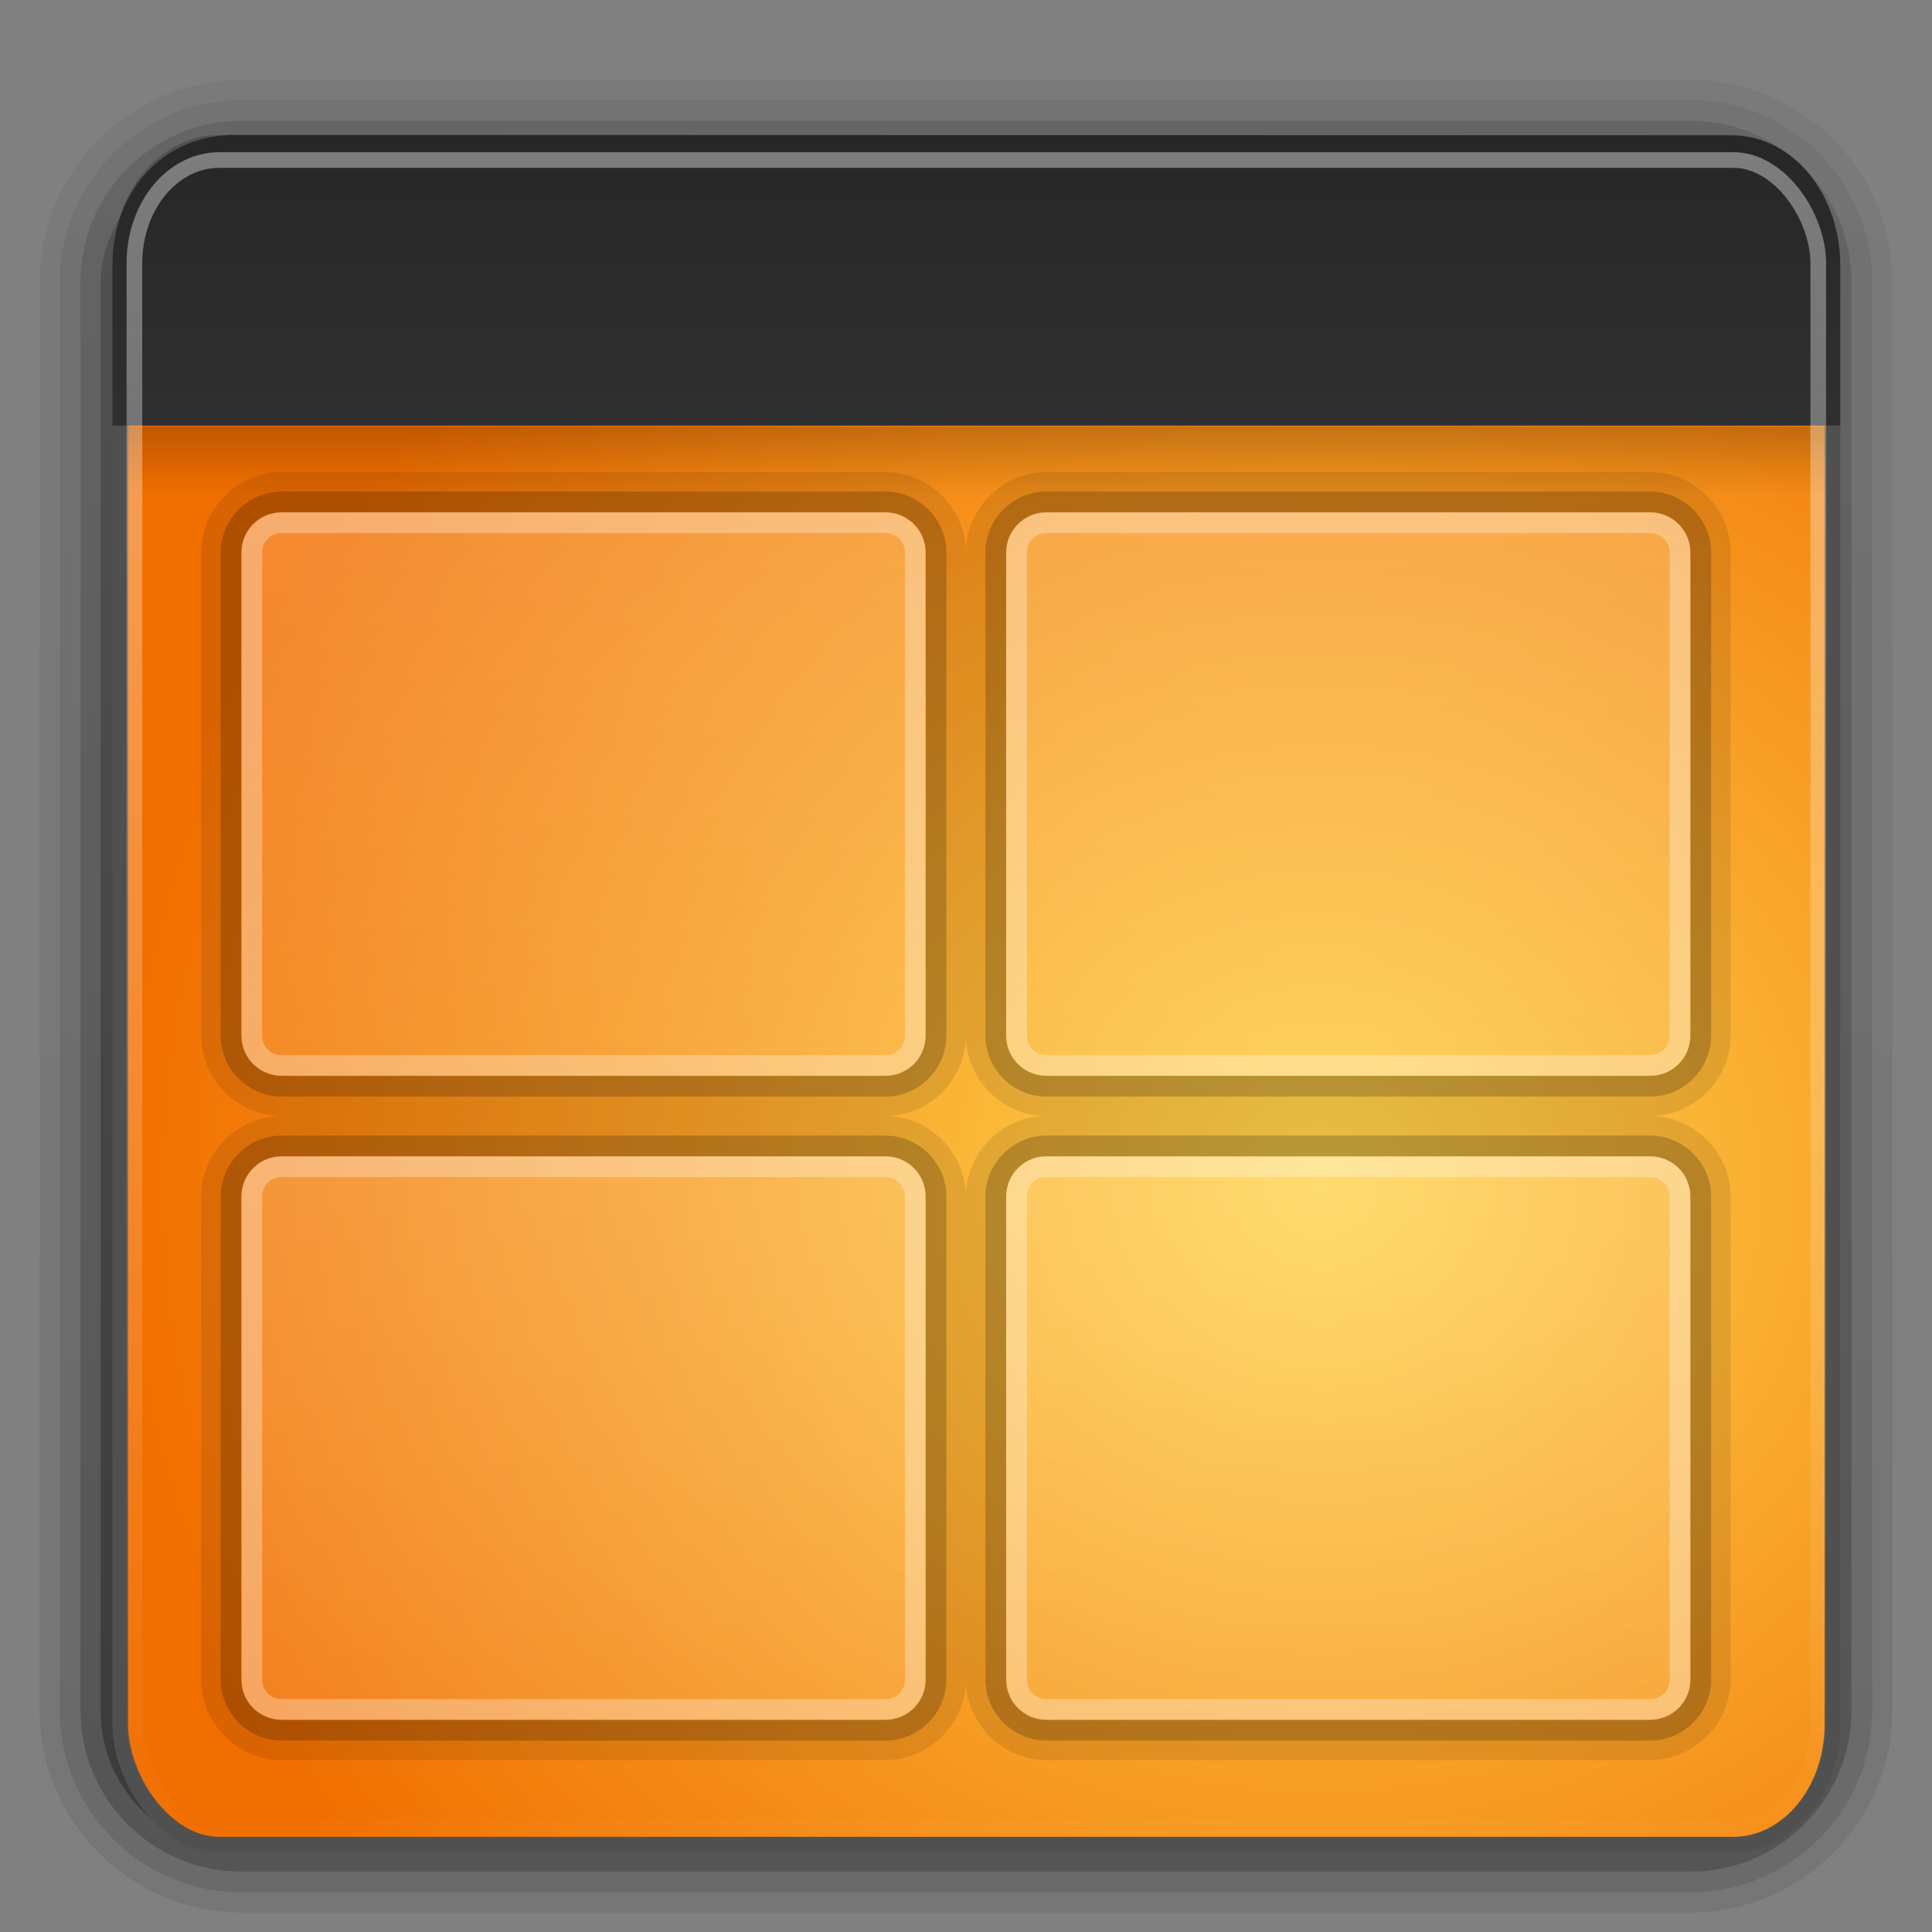 <?xml version="1.0" encoding="UTF-8" standalone="no"?>
<svg
   xmlns:dc="http://purl.org/dc/elements/1.1/"
   xmlns:cc="http://creativecommons.org/ns#"
   xmlns:rdf="http://www.w3.org/1999/02/22-rdf-syntax-ns#"
   xmlns:svg="http://www.w3.org/2000/svg"
   xmlns="http://www.w3.org/2000/svg"
   xmlns:xlink="http://www.w3.org/1999/xlink"
   xmlns:sodipodi="http://sodipodi.sourceforge.net/DTD/sodipodi-0.dtd"
   xmlns:inkscape="http://www.inkscape.org/namespaces/inkscape"
   version="1.0"
   width="96"
   height="96"
   id="svg2408"
   sodipodi:docname="workspace-overview.svg"
   inkscape:version="0.92.1 r">
  <rect width="100%" height="100%" fill="#808080" stroke="none"/>
  <sodipodi:namedview
     pagecolor="#ffffff"
     bordercolor="#666666"
     borderopacity="1"
     objecttolerance="10"
     gridtolerance="10"
     guidetolerance="10"
     inkscape:pageopacity="0"
     inkscape:pageshadow="2"
     inkscape:window-width="1920"
     inkscape:window-height="1011"
     id="namedview156"
     showgrid="false"
     inkscape:zoom="6.9532167"
     inkscape:cx="59.028043"
     inkscape:cy="31.216318"
     inkscape:window-x="0"
     inkscape:window-y="32"
     inkscape:window-maximized="1"
     inkscape:current-layer="svg2408" />
  <defs
     id="defs2410">
    <linearGradient
       id="linearGradient3852">
      <stop
         id="stop3854"
         style="stop-color:#ffffff;stop-opacity:1"
         offset="0" />
      <stop
         id="stop3856"
         style="stop-color:#ffffff;stop-opacity:0"
         offset="1" />
    </linearGradient>
    <linearGradient
       id="linearGradient4384">
      <stop
         id="stop4386"
         style="stop-color:#ffffff;stop-opacity:1"
         offset="0" />
      <stop
         id="stop4388"
         style="stop-color:#ffffff;stop-opacity:0"
         offset="1" />
    </linearGradient>
    <linearGradient
       id="linearGradient4367">
      <stop
         id="stop4369"
         style="stop-color:#ffffff;stop-opacity:0.718"
         offset="0" />
      <stop
         id="stop4371"
         style="stop-color:#ffffff;stop-opacity:1"
         offset="1" />
    </linearGradient>
    <linearGradient
       x1="45.448"
       y1="92.54"
       x2="45.448"
       y2="7.017"
       id="ButtonShadow"
       gradientUnits="userSpaceOnUse"
       gradientTransform="scale(1.006,0.994)">
      <stop
         id="stop3750"
         style="stop-color:#000000;stop-opacity:1"
         offset="0" />
      <stop
         id="stop3752"
         style="stop-color:#000000;stop-opacity:0.588"
         offset="1" />
    </linearGradient>
    <linearGradient
       id="linearGradient3737">
      <stop
         id="stop3739"
         style="stop-color:#ffffff;stop-opacity:1"
         offset="0" />
      <stop
         id="stop3741"
         style="stop-color:#ffffff;stop-opacity:0"
         offset="1" />
    </linearGradient>
    <filter
       color-interpolation-filters="sRGB"
       id="filter3174">
      <feGaussianBlur
         id="feGaussianBlur3176"
         stdDeviation="1.71" />
    </filter>
    <filter
       x="-0.192"
       y="-0.192"
       width="1.384"
       height="1.384"
       color-interpolation-filters="sRGB"
       id="filter3794">
      <feGaussianBlur
         id="feGaussianBlur3796"
         stdDeviation="5.28" />
    </filter>
    <linearGradient
       x1="48"
       y1="20.221"
       x2="48"
       y2="138.661"
       id="linearGradient3613"
       xlink:href="#linearGradient3737"
       gradientUnits="userSpaceOnUse" />
    <linearGradient
       x1="45.448"
       y1="92.54"
       x2="45.448"
       y2="7.017"
       id="ButtonShadow-0"
       gradientUnits="userSpaceOnUse"
       gradientTransform="matrix(1.006,0,0,0.994,100,0)">
      <stop
         id="stop3750-8"
         style="stop-color:#000000;stop-opacity:1"
         offset="0" />
      <stop
         id="stop3752-5"
         style="stop-color:#000000;stop-opacity:0.588"
         offset="1" />
    </linearGradient>
    <linearGradient
       x1="32.251"
       y1="6.132"
       x2="32.251"
       y2="90.239"
       id="linearGradient3780"
       xlink:href="#ButtonShadow-0"
       gradientUnits="userSpaceOnUse"
       gradientTransform="matrix(1.024,0,0,1.012,-1.143,-98.071)" />
    <linearGradient
       x1="32.251"
       y1="6.132"
       x2="32.251"
       y2="90.239"
       id="linearGradient3772"
       xlink:href="#ButtonShadow-0"
       gradientUnits="userSpaceOnUse"
       gradientTransform="matrix(1.024,0,0,1.012,-1.143,-98.071)" />
    <linearGradient
       x1="32.251"
       y1="6.132"
       x2="32.251"
       y2="90.239"
       id="linearGradient3725"
       xlink:href="#ButtonShadow-0"
       gradientUnits="userSpaceOnUse"
       gradientTransform="matrix(1.024,0,0,1.012,-1.143,-98.071)" />
    <linearGradient
       x1="32.251"
       y1="6.132"
       x2="32.251"
       y2="90.239"
       id="linearGradient3721"
       xlink:href="#ButtonShadow-0"
       gradientUnits="userSpaceOnUse"
       gradientTransform="translate(0,-97)" />
    <linearGradient
       x1="32.251"
       y1="6.132"
       x2="32.251"
       y2="90.239"
       id="linearGradient3026"
       xlink:href="#ButtonShadow-0"
       gradientUnits="userSpaceOnUse"
       gradientTransform="matrix(1.024,0,0,1.012,-1.143,-98.071)" />
    <clipPath
       id="clipPath4355">
      <rect
         width="84"
         height="80"
         rx="6"
         ry="6"
         x="6"
         y="6"
         id="rect4357"
         style="fill:#ffffff;fill-opacity:1;fill-rule:nonzero;stroke:none" />
    </clipPath>
    <radialGradient
       cx="48"
       cy="87.792"
       r="42"
       fx="48"
       fy="87.792"
       id="radialGradient4375"
       xlink:href="#linearGradient4367"
       gradientUnits="userSpaceOnUse"
       gradientTransform="matrix(1,-6.7114942e-8,8.4282233e-8,1.256,110,-24.506)" />
    <linearGradient
       x1="48"
       y1="88"
       x2="48"
       y2="-40"
       id="linearGradient4390"
       xlink:href="#linearGradient4384"
       gradientUnits="userSpaceOnUse"
       gradientTransform="matrix(1,0,0,-1,0,92)" />
    <linearGradient
       x1="48"
       y1="82"
       x2="112.124"
       y2="82.455"
       id="linearGradient4429"
       xlink:href="#linearGradient4384"
       gradientUnits="userSpaceOnUse"
       spreadMethod="reflect" />
    <linearGradient
       x1="49"
       y1="46"
       x2="49"
       y2="6"
       id="linearGradient3858"
       xlink:href="#linearGradient3852"
       gradientUnits="userSpaceOnUse"
       gradientTransform="matrix(1,0,0,0.875,0,10.75)"
       spreadMethod="reflect" />
    <linearGradient
       x1="49"
       y1="46"
       x2="49"
       y2="6"
       id="linearGradient3909"
       xlink:href="#linearGradient3852"
       gradientUnits="userSpaceOnUse"
       gradientTransform="matrix(1,0,0,0.875,6,10.75)"
       spreadMethod="reflect" />
    <linearGradient
       x1="49"
       y1="46"
       x2="49"
       y2="6"
       id="linearGradient3913"
       xlink:href="#linearGradient3852"
       gradientUnits="userSpaceOnUse"
       gradientTransform="matrix(1,0,0,0.875,12,10.75)"
       spreadMethod="reflect" />
    <linearGradient
       x1="49"
       y1="46"
       x2="49"
       y2="6"
       id="linearGradient3917"
       xlink:href="#linearGradient3852"
       gradientUnits="userSpaceOnUse"
       gradientTransform="matrix(1,0,0,0.875,14,10.75)"
       spreadMethod="reflect" />
    <linearGradient
       x1="49"
       y1="46"
       x2="49"
       y2="6"
       id="linearGradient3921"
       xlink:href="#linearGradient3852"
       gradientUnits="userSpaceOnUse"
       gradientTransform="matrix(1,0,0,0.875,18,10.75)"
       spreadMethod="reflect" />
    <linearGradient
       x1="49"
       y1="46"
       x2="49"
       y2="9"
       id="linearGradient3925"
       xlink:href="#linearGradient3852"
       gradientUnits="userSpaceOnUse"
       gradientTransform="matrix(1,0,0,0.875,22,10.75)"
       spreadMethod="reflect" />
    <linearGradient
       x1="49"
       y1="46"
       x2="49"
       y2="6"
       id="linearGradient3941"
       xlink:href="#linearGradient3852"
       gradientUnits="userSpaceOnUse"
       gradientTransform="matrix(1,0,0,0.875,-4,10.75)"
       spreadMethod="reflect" />
    <linearGradient
       x1="49"
       y1="46"
       x2="49"
       y2="6"
       id="linearGradient3945"
       xlink:href="#linearGradient3852"
       gradientUnits="userSpaceOnUse"
       gradientTransform="matrix(1,0,0,0.875,-8,10.75)"
       spreadMethod="reflect" />
    <linearGradient
       x1="49"
       y1="46"
       x2="49"
       y2="6"
       id="linearGradient3949"
       xlink:href="#linearGradient3852"
       gradientUnits="userSpaceOnUse"
       gradientTransform="matrix(1,0,0,0.875,-10,10.75)"
       spreadMethod="reflect" />
    <linearGradient
       x1="49"
       y1="46"
       x2="49"
       y2="6"
       id="linearGradient3953"
       xlink:href="#linearGradient3852"
       gradientUnits="userSpaceOnUse"
       gradientTransform="matrix(1,0,0,0.875,-16,10.75)"
       spreadMethod="reflect" />
    <linearGradient
       x1="49"
       y1="46"
       x2="49"
       y2="6"
       id="linearGradient3957"
       xlink:href="#linearGradient3852"
       gradientUnits="userSpaceOnUse"
       gradientTransform="matrix(1,0,0,0.875,-20,10.75)"
       spreadMethod="reflect" />
    <linearGradient
       x1="49"
       y1="46"
       x2="49"
       y2="6"
       id="linearGradient3961"
       xlink:href="#linearGradient3852"
       gradientUnits="userSpaceOnUse"
       gradientTransform="matrix(1,0,0,0.875,-22,10.75)"
       spreadMethod="reflect" />
    <linearGradient
       x1="49"
       y1="46"
       x2="49"
       y2="6"
       id="linearGradient3965"
       xlink:href="#linearGradient3852"
       gradientUnits="userSpaceOnUse"
       gradientTransform="matrix(1,0,0,0.875,-24,10.75)"
       spreadMethod="reflect" />
    <linearGradient
       x1="49"
       y1="46"
       x2="49"
       y2="6"
       id="linearGradient3985"
       xlink:href="#linearGradient3852"
       gradientUnits="userSpaceOnUse"
       gradientTransform="matrix(1,0,0,0.875,-2,10.75)"
       spreadMethod="reflect" />
    <linearGradient
       id="linearGradient4384-6">
      <stop
         id="stop4386-3"
         style="stop-color:#ffffff;stop-opacity:1"
         offset="0" />
      <stop
         id="stop4388-7"
         style="stop-color:#ffffff;stop-opacity:0"
         offset="1" />
    </linearGradient>
    <linearGradient
       x1="48"
       y1="88"
       x2="48"
       y2="-40"
       id="linearGradient4166"
       xlink:href="#linearGradient4384-6"
       gradientUnits="userSpaceOnUse"
       gradientTransform="matrix(1,0,0,-1,0,92)" />
    <radialGradient
       cx="9"
       cy="46"
       r="1"
       fx="9"
       fy="46"
       id="radialGradient4236"
       xlink:href="#linearGradient3852"
       gradientUnits="userSpaceOnUse"
       gradientTransform="matrix(15,-1.2121331e-5,2.7705904e-5,26.25,-126.002,-1156.506)"
       spreadMethod="pad" />
    <radialGradient
       cx="85"
       cy="46"
       r="1"
       fx="85"
       fy="46"
       id="radialGradient4238"
       xlink:href="#linearGradient3852"
       gradientUnits="userSpaceOnUse"
       gradientTransform="matrix(19,-1.212133e-5,2.1873078e-5,26.25,-1530.009,-1156.505)"
       spreadMethod="pad" />
    <radialGradient
       cx="83"
       cy="46"
       r="1"
       fx="83"
       fy="46"
       id="radialGradient4240"
       xlink:href="#linearGradient3852"
       gradientUnits="userSpaceOnUse"
       gradientTransform="matrix(13,1.6203053e-5,-4.558221e-5,28,-996.004,-1237.008)"
       spreadMethod="pad" />
    <radialGradient
       cx="79"
       cy="46"
       r="1"
       fx="79"
       fy="46"
       id="radialGradient4242"
       xlink:href="#linearGradient3852"
       gradientUnits="userSpaceOnUse"
       gradientTransform="matrix(11.095,-1.4517317e-5,5.3834e-5,31.5,-797.506,-1398.007)"
       spreadMethod="pad" />
    <radialGradient
       cx="77"
       cy="46"
       r="1"
       fx="77"
       fy="46"
       id="radialGradient4244"
       xlink:href="#linearGradient3852"
       gradientUnits="userSpaceOnUse"
       gradientTransform="matrix(15,-3.3574445e-5,9.7206e-5,33.25,-1078.011,-1478.505)"
       spreadMethod="pad" />
    <radialGradient
       cx="13"
       cy="46"
       r="1"
       fx="13"
       fy="46"
       id="radialGradient4246"
       xlink:href="#linearGradient3852"
       gradientUnits="userSpaceOnUse"
       gradientTransform="matrix(27,0,0,28,-338.002,-1237.008)" />
    <radialGradient
       cx="17"
       cy="46"
       r="1"
       fx="17"
       fy="46"
       id="radialGradient4248"
       xlink:href="#linearGradient3852"
       gradientUnits="userSpaceOnUse"
       gradientTransform="matrix(19,1.4939416e-5,-3.1451407e-5,30.625,-306,-1357.758)"
       spreadMethod="pad" />
    <radialGradient
       cx="19"
       cy="46"
       r="1"
       fx="19"
       fy="46"
       id="radialGradient4250"
       xlink:href="#linearGradient3852"
       gradientUnits="userSpaceOnUse"
       gradientTransform="matrix(15,-3.3574446e-5,9.7206015e-5,33.25,-266.006,-1478.507)"
       spreadMethod="pad" />
    <linearGradient
       id="linearGradient3843-1">
      <stop
         id="stop3845-6"
         style="stop-color:#523823;stop-opacity:1"
         offset="0" />
      <stop
         id="stop3847-1"
         style="stop-color:#79563a;stop-opacity:1"
         offset="0.118" />
      <stop
         id="stop3849-7"
         style="stop-color:#875c38;stop-opacity:1"
         offset="0.238" />
      <stop
         id="stop3851-6"
         style="stop-color:#a66e40;stop-opacity:1"
         offset="1" />
    </linearGradient>
    <linearGradient
       x1="8"
       y1="1033.362"
       x2="50"
       y2="1033.362"
       id="linearGradient3082"
       xlink:href="#linearGradient3843-1"
       gradientUnits="userSpaceOnUse"
       gradientTransform="translate(-2,-956.362)"
       spreadMethod="reflect" />
    <clipPath
       id="clipPath4123">
      <rect
         width="84"
         height="80"
         rx="6"
         ry="6"
         x="6"
         y="6"
         id="rect4125"
         style="opacity:0.554;fill:#ff00ff;fill-opacity:1;fill-rule:nonzero;stroke:none" />
    </clipPath>
    <linearGradient
       x1="12.579"
       y1="2.914"
       x2="12.579"
       y2="43.811"
       id="linearGradient3308"
       xlink:href="#linearGradient3852"
       gradientUnits="userSpaceOnUse"
       gradientTransform="matrix(1.858,0,0,2.123,3.927,0.572)" />
    <linearGradient
       x1="33.579"
       y1="5.709"
       x2="33.579"
       y2="16.323"
       id="linearGradient3311"
       xlink:href="#linearGradient3958"
       gradientUnits="userSpaceOnUse"
       gradientTransform="matrix(1.541,0,0,1.503,-1.133,-2.625)" />
    <linearGradient
       id="linearGradient3958">
      <stop
         id="stop3960"
         style="stop-color:#262626;stop-opacity:1"
         offset="0" />
      <stop
         id="stop3962"
         style="stop-color:#303030;stop-opacity:1"
         offset="1" />
    </linearGradient>
    <linearGradient
       x1="16.916"
       y1="7.001"
       x2="16.916"
       y2="14"
       id="linearGradient3313"
       xlink:href="#linearGradient3958"
       gradientUnits="userSpaceOnUse"
       gradientTransform="matrix(1.891,0,0,2.278,3.139,-9.993)" />
    <linearGradient
       x1="24.683"
       y1="9.242"
       x2="24.683"
       y2="13.523"
       id="linearGradient3316"
       xlink:href="#linearGradient3282"
       gradientUnits="userSpaceOnUse"
       gradientTransform="matrix(1.834,0,0,0.8,4.515,13.8)" />
    <linearGradient
       id="linearGradient3282">
      <stop
         id="stop3284"
         style="stop-color:#000000;stop-opacity:1"
         offset="0" />
      <stop
         id="stop3286"
         style="stop-color:#000000;stop-opacity:0"
         offset="1" />
    </linearGradient>
    <radialGradient
       cx="26.617"
       cy="-2.064"
       r="23"
       fx="26.617"
       fy="-2.064"
       id="radialGradient3322"
       xlink:href="#linearGradient2867-449-88-871-390-598-476-591-434-148-895-534-212-357-729"
       gradientUnits="userSpaceOnUse"
       gradientTransform="matrix(-3.4387076e-8,-2.436,2.641,0,71.136,123.798)" />
    <linearGradient
       id="linearGradient2867-449-88-871-390-598-476-591-434-148-895-534-212-357-729">
      <stop
         id="stop8022"
         style="stop-color:#ffd44d;stop-opacity:1"
         offset="0" />
      <stop
         id="stop8028"
         style="stop-color:#f16e00;stop-opacity:1"
         offset="1" />
    </linearGradient>
    <radialGradient
       cx="605.714"
       cy="486.648"
       r="117.143"
       fx="605.714"
       fy="486.648"
       id="radialGradient3327"
       xlink:href="#linearGradient3282"
       gradientUnits="userSpaceOnUse"
       gradientTransform="matrix(-0.102,0,0,0.046,172.228,68.562)" />
    <radialGradient
       cx="605.714"
       cy="486.648"
       r="117.143"
       fx="605.714"
       fy="486.648"
       id="radialGradient3330"
       xlink:href="#linearGradient3282"
       gradientUnits="userSpaceOnUse"
       gradientTransform="matrix(0.102,0,0,0.046,114.382,68.562)" />
    <linearGradient
       x1="302.857"
       y1="366.648"
       x2="302.857"
       y2="609.505"
       id="linearGradient3333"
       xlink:href="#linearGradient5048-7"
       gradientUnits="userSpaceOnUse"
       gradientTransform="matrix(0.134,0,0,0.046,94.885,68.562)" />
    <linearGradient
       id="linearGradient5048-7">
      <stop
         id="stop5050-5"
         style="stop-color:#000000;stop-opacity:0"
         offset="0" />
      <stop
         id="stop5056-9"
         style="stop-color:#000000;stop-opacity:1"
         offset="0.5" />
      <stop
         id="stop5052-6"
         style="stop-color:#000000;stop-opacity:0"
         offset="1" />
    </linearGradient>
    <linearGradient
       x1="32"
       y1="46"
       x2="32"
       y2="-24"
       id="linearGradient4242"
       xlink:href="#linearGradient3852"
       gradientUnits="userSpaceOnUse"
       gradientTransform="translate(0,-62)" />
    <linearGradient
       x1="32"
       y1="46"
       x2="32"
       y2="-24"
       id="linearGradient4240"
       xlink:href="#linearGradient3852"
       gradientUnits="userSpaceOnUse"
       gradientTransform="translate(0,-62)" />
    <linearGradient
       x1="32"
       y1="46"
       x2="32"
       y2="-24"
       id="linearGradient4214"
       xlink:href="#linearGradient3852"
       gradientUnits="userSpaceOnUse"
       gradientTransform="translate(0,-62)" />
    <linearGradient
       x1="32"
       y1="46"
       x2="32"
       y2="-24"
       id="linearGradient3550"
       xlink:href="#linearGradient3852"
       gradientUnits="userSpaceOnUse"
       gradientTransform="translate(0,-62)" />
  </defs>
  <g
     id="layer2"
     style="display:none">
    <rect
       width="86"
       height="85"
       rx="6"
       ry="6"
       x="5"
       y="7"
       id="rect3745"
       style="opacity:0.9;fill:url(#ButtonShadow);fill-opacity:1;fill-rule:nonzero;stroke:none;filter:url(#filter3174)" />
  </g>
  <g
     id="layer3"
     style="display:inline">
    <path
       d="m 12,-95.031 c -5.511,0 -10.031,4.52 -10.031,10.031 l 0,71 c 0,5.511 4.52,10.031 10.031,10.031 l 72,0 c 5.511,0 10.031,-4.52 10.031,-10.031 l 0,-71 c 0,-5.511 -4.52,-10.031 -10.031,-10.031 l -72,0 z"
       transform="scale(1,-1)"
       id="path3786"
       style="opacity:0.08;fill:url(#linearGradient3026);fill-opacity:1;fill-rule:nonzero;stroke:none;display:inline" />
    <path
       d="m 12,-94.031 c -4.972,0 -9.031,4.06 -9.031,9.031 l 0,71 c 0,4.972 4.06,9.031 9.031,9.031 l 72,0 c 4.972,0 9.031,-4.06 9.031,-9.031 l 0,-71 c 0,-4.972 -4.06,-9.031 -9.031,-9.031 l -72,0 z"
       transform="scale(1,-1)"
       id="path3778"
       style="opacity:0.1;fill:url(#linearGradient3780);fill-opacity:1;fill-rule:nonzero;stroke:none;display:inline" />
    <path
       d="m 12,-93 c -4.409,0 -8,3.591 -8,8 l 0,71 c 0,4.409 3.591,8 8,8 l 72,0 c 4.409,0 8,-3.591 8,-8 l 0,-71 c 0,-4.409 -3.591,-8 -8,-8 l -72,0 z"
       transform="scale(1,-1)"
       id="path3770"
       style="opacity:0.2;fill:url(#linearGradient3772);fill-opacity:1;fill-rule:nonzero;stroke:none;display:inline" />
    <rect
       width="86"
       height="85"
       rx="7"
       ry="7"
       x="5"
       y="-92"
       transform="scale(1,-1)"
       id="rect3723"
       style="opacity:0.3;fill:url(#linearGradient3725);fill-opacity:1;fill-rule:nonzero;stroke:none;display:inline" />
  </g>
  <g
     id="layer7"
     style="opacity:0.8;display:none">
    <rect
       width="2"
       height="70"
       x="48"
       y="16"
       id="rect3082"
       style="opacity:0.15;color:#000000;fill:url(#linearGradient3858);fill-opacity:1;fill-rule:nonzero;stroke:none;stroke-width:2;marker:none;visibility:visible;display:inline;overflow:visible;enable-background:accumulate" />
    <rect
       width="2"
       height="70"
       x="54"
       y="16"
       id="rect3907"
       style="opacity:0.2;color:#000000;fill:url(#linearGradient3909);fill-opacity:1;fill-rule:nonzero;stroke:none;stroke-width:2;marker:none;visibility:visible;display:inline;overflow:visible;enable-background:accumulate" />
    <rect
       width="2"
       height="70"
       x="60"
       y="16"
       id="rect3911"
       style="opacity:0.12;color:#000000;fill:url(#linearGradient3913);fill-opacity:1;fill-rule:nonzero;stroke:none;stroke-width:2;marker:none;visibility:visible;display:inline;overflow:visible;enable-background:accumulate" />
    <rect
       width="2"
       height="70"
       x="62"
       y="16"
       id="rect3915"
       style="opacity:0.16;color:#000000;fill:url(#linearGradient3917);fill-opacity:1;fill-rule:nonzero;stroke:none;stroke-width:2;marker:none;visibility:visible;display:inline;overflow:visible;enable-background:accumulate" />
    <rect
       width="2"
       height="70"
       x="66"
       y="16"
       id="rect3919"
       style="opacity:0.08;color:#000000;fill:url(#linearGradient3921);fill-opacity:1;fill-rule:nonzero;stroke:none;stroke-width:2;marker:none;visibility:visible;display:inline;overflow:visible;enable-background:accumulate" />
    <rect
       width="2"
       height="70"
       x="70"
       y="16"
       id="rect3923"
       style="opacity:0.2;color:#000000;fill:url(#linearGradient3925);fill-opacity:1;fill-rule:nonzero;stroke:none;stroke-width:2;marker:none;visibility:visible;display:inline;overflow:visible;enable-background:accumulate" />
    <rect
       width="2"
       height="70"
       x="76"
       y="16"
       id="rect3927"
       style="opacity:0.15;color:#000000;fill:url(#radialGradient4244);fill-opacity:1;fill-rule:nonzero;stroke:none;stroke-width:2;marker:none;visibility:visible;display:inline;overflow:visible;enable-background:accumulate" />
    <rect
       width="2"
       height="70"
       x="82"
       y="16"
       id="rect3931"
       style="opacity:0.12;color:#000000;fill:url(#radialGradient4240);fill-opacity:1;fill-rule:nonzero;stroke:none;stroke-width:2;marker:none;visibility:visible;display:inline;overflow:visible;enable-background:accumulate" />
    <rect
       width="2"
       height="70"
       x="84"
       y="16"
       id="rect3935"
       style="opacity:0.06;color:#000000;fill:url(#radialGradient4238);fill-opacity:1;fill-rule:nonzero;stroke:none;stroke-width:2;marker:none;visibility:visible;display:inline;overflow:visible;enable-background:accumulate" />
    <rect
       width="2"
       height="70"
       x="44"
       y="16"
       id="rect3939"
       style="opacity:0.1;color:#000000;fill:url(#linearGradient3941);fill-opacity:1;fill-rule:nonzero;stroke:none;stroke-width:2;marker:none;visibility:visible;display:inline;overflow:visible;enable-background:accumulate" />
    <rect
       width="2"
       height="70"
       x="40"
       y="16"
       id="rect3943"
       style="opacity:0.2;color:#000000;fill:url(#linearGradient3945);fill-opacity:1;fill-rule:nonzero;stroke:none;stroke-width:2;marker:none;visibility:visible;display:inline;overflow:visible;enable-background:accumulate" />
    <rect
       width="2"
       height="70"
       x="38"
       y="16"
       id="rect3947"
       style="opacity:0.15;color:#000000;fill:url(#linearGradient3949);fill-opacity:1;fill-rule:nonzero;stroke:none;stroke-width:2;marker:none;visibility:visible;display:inline;overflow:visible;enable-background:accumulate" />
    <rect
       width="2"
       height="70"
       x="32"
       y="16"
       id="rect3951"
       style="opacity:0.1;color:#000000;fill:url(#linearGradient3953);fill-opacity:1;fill-rule:nonzero;stroke:none;stroke-width:2;marker:none;visibility:visible;display:inline;overflow:visible;enable-background:accumulate" />
    <rect
       width="2"
       height="70"
       x="28"
       y="16"
       id="rect3955"
       style="opacity:0.16;color:#000000;fill:url(#linearGradient3957);fill-opacity:1;fill-rule:nonzero;stroke:none;stroke-width:2;marker:none;visibility:visible;display:inline;overflow:visible;enable-background:accumulate" />
    <rect
       width="2"
       height="70"
       x="26"
       y="16"
       id="rect3959"
       style="opacity:0.1;color:#000000;fill:url(#linearGradient3961);fill-opacity:1;fill-rule:nonzero;stroke:none;stroke-width:2;marker:none;visibility:visible;display:inline;overflow:visible;enable-background:accumulate" />
    <rect
       width="2"
       height="70"
       x="24"
       y="16"
       id="rect3963"
       style="opacity:0.06;color:#000000;fill:url(#linearGradient3965);fill-opacity:1;fill-rule:nonzero;stroke:none;stroke-width:2;marker:none;visibility:visible;display:inline;overflow:visible;enable-background:accumulate" />
    <rect
       width="2"
       height="70"
       x="18"
       y="16"
       id="rect3967"
       style="opacity:0.2;color:#000000;fill:url(#radialGradient4250);fill-opacity:1;fill-rule:nonzero;stroke:none;stroke-width:2;marker:none;visibility:visible;display:inline;overflow:visible;enable-background:accumulate" />
    <rect
       width="2"
       height="70"
       x="16"
       y="16"
       id="rect3971"
       style="opacity:0.15;color:#000000;fill:url(#radialGradient4248);fill-opacity:1;fill-rule:nonzero;stroke:none;stroke-width:2;marker:none;visibility:visible;display:inline;overflow:visible;enable-background:accumulate" />
    <rect
       width="2"
       height="70"
       x="12"
       y="16"
       id="rect3975"
       style="opacity:0.15;color:#000000;fill:url(#radialGradient4246);fill-opacity:1;fill-rule:nonzero;stroke:none;stroke-width:2;marker:none;visibility:visible;display:inline;overflow:visible;enable-background:accumulate" />
    <rect
       width="2"
       height="70"
       x="8"
       y="16"
       id="rect3979"
       style="opacity:0.1;color:#000000;fill:url(#radialGradient4236);fill-opacity:1;fill-rule:nonzero;stroke:none;stroke-width:2;marker:none;visibility:visible;display:inline;overflow:visible;enable-background:accumulate" />
    <rect
       width="2"
       height="70"
       x="46"
       y="16"
       id="rect3983"
       style="opacity:0.05;color:#000000;fill:url(#linearGradient3985);fill-opacity:1;fill-rule:nonzero;stroke:none;stroke-width:2;marker:none;visibility:visible;display:inline;overflow:visible;enable-background:accumulate" />
    <rect
       width="2"
       height="70"
       x="78"
       y="16"
       id="rect3987"
       style="opacity:0.05;color:#000000;fill:url(#radialGradient4242);fill-opacity:1;fill-rule:nonzero;stroke:none;stroke-width:2;marker:none;visibility:visible;display:inline;overflow:visible;enable-background:accumulate" />
  </g>
  <rect
     width="85.077"
     height="84.565"
     rx="4.922"
     ry="5.98"
     x="5.976"
     y="7.096"
     id="rect2573"
     style="fill:url(#radialGradient3322);fill-opacity:1;fill-rule:evenodd;stroke:#505050;stroke-width:0.777;stroke-linecap:round;stroke-linejoin:round;stroke-miterlimit:4;stroke-dasharray:none;stroke-dashoffset:0;stroke-opacity:1" />
  <rect
     width="84.375"
     height="3.417"
     rx="0"
     ry="0"
     x="6.327"
     y="21.189"
     id="rect1436"
     style="display:inline;overflow:visible;visibility:visible;opacity:0.2;fill:url(#linearGradient3316);fill-opacity:1;fill-rule:evenodd;stroke:none;stroke-width:1;stroke-linecap:butt;stroke-linejoin:miter;stroke-miterlimit:4;stroke-dasharray:none;stroke-dashoffset:0;stroke-opacity:1;marker:none;marker-start:none;marker-mid:none;marker-end:none" />
  <path
     d="m 11.647,7.095 c 0,0 74.37,0.02 74.37,0.02 2.959,0 5.036,2.873 5.036,6.053 0,0 0,7.595 0,7.595 0,0 -85.078,0 -85.078,0 0,0 -1e-5,-7.595 -1e-5,-7.595 0,-3.389 2.285,-6.072 5.672,-6.072 z"
     id="rect2311"
     style="display:inline;overflow:visible;visibility:visible;fill:url(#linearGradient3311);fill-opacity:1;fill-rule:evenodd;stroke:url(#linearGradient3313);stroke-width:0.775;stroke-linecap:butt;stroke-linejoin:miter;stroke-miterlimit:4;stroke-dasharray:none;stroke-dashoffset:0;stroke-opacity:1;marker:none;marker-start:none;marker-mid:none;marker-end:none" />
  <rect
     width="83.669"
     height="82.856"
     rx="4.219"
     ry="5.125"
     x="6.679"
     y="7.951"
     id="rect2601"
     style="opacity:0.4;fill:none;fill-opacity:1;fill-rule:evenodd;stroke:url(#linearGradient3308);stroke-width:0.778;stroke-linecap:round;stroke-linejoin:round;stroke-miterlimit:4;stroke-dasharray:none;stroke-dashoffset:0;stroke-opacity:1" />
  <g
     transform="translate(-0.045,3.928)"
     id="layer6"
     style="display:inline">
    <g
       style="display:inline"
       transform="translate(32.04,35.529)"
       id="g3536">
      <g
         id="g3538"
         style="display:inline;enable-background:new">
        <path
           d="m 20,-46 30,0 c 1.108,0 2,0.892 2,2 l 0,24 c 0,1.108 -0.892,2 -2,2 l -30,0 c -1.108,0 -2,-0.892 -2,-2 l 0,-24 c 0,-1.108 0.892,-2 2,-2 z"
           transform="scale(1,-1)"
           id="rect3540"
           style="opacity:0.2;fill:url(#linearGradient3550);fill-opacity:1;stroke:none" />
        <path
           d="m 20,16 c -2.181,0 -4,1.819 -4,4 l 0,24 c 0,2.181 1.819,4 4,4 l 30,0 c 2.181,0 4,-1.819 4,-4 l 0,-24 c 0,-2.181 -1.819,-4 -4,-4 z m 0,2 30,0 c 1.108,0 2,0.892 2,2 l 0,24 c 0,1.108 -0.892,2 -2,2 l -30,0 c -1.108,0 -2,-0.892 -2,-2 l 0,-24 c 0,-1.108 0.892,-2 2,-2 z"
           id="path3542"
           style="opacity:0.1;fill:#000000;fill-opacity:1;stroke:none" />
        <path
           d="m 20,18 c -1.108,0 -2,0.892 -2,2 l 0,24 c 0,1.108 0.892,2 2,2 l 30,0 c 1.108,0 2,-0.892 2,-2 l 0,-24 c 0,-1.108 -0.892,-2 -2,-2 z m 0,1.031 30,0 c 0.547,0 0.969,0.422 0.969,0.969 l 0,24 c 0,0.547 -0.422,0.969 -0.969,0.969 l -30,0 c -0.547,0 -0.969,-0.422 -0.969,-0.969 l 0,-24 c 0,-0.547 0.422,-0.969 0.969,-0.969 z"
           id="path3544"
           style="opacity:0.3;fill:#ffffff;fill-opacity:1;stroke:none" />
        <path
           d="m 20,16.969 c -1.66,0 -3.031,1.371 -3.031,3.031 l 0,24 c 0,1.66 1.371,3.031 3.031,3.031 l 30,0 c 1.66,0 3.031,-1.371 3.031,-3.031 l 0,-24 c 0,-1.66 -1.371,-3.031 -3.031,-3.031 z M 20,18 50,18 c 1.108,0 2,0.892 2,2 l 0,24 c 0,1.108 -0.892,2 -2,2 l -30,0 c -1.108,0 -2,-0.892 -2,-2 l 0,-24 c 0,-1.108 0.892,-2 2,-2 z"
           id="path3546"
           style="opacity:0.2;fill:#000000;fill-opacity:1;stroke:none" />
      </g>
    </g>
    <g
       style="display:inline"
       transform="translate(-5.96,35.529)"
       id="g4201">
      <g
         id="g4203"
         style="display:inline;enable-background:new">
        <path
           d="m 20,-46 30,0 c 1.108,0 2,0.892 2,2 l 0,24 c 0,1.108 -0.892,2 -2,2 l -30,0 c -1.108,0 -2,-0.892 -2,-2 l 0,-24 c 0,-1.108 0.892,-2 2,-2 z"
           transform="scale(1,-1)"
           id="path4206"
           style="opacity:0.2;fill:url(#linearGradient4214);fill-opacity:1;stroke:none" />
        <path
           d="m 20,16 c -2.181,0 -4,1.819 -4,4 l 0,24 c 0,2.181 1.819,4 4,4 l 30,0 c 2.181,0 4,-1.819 4,-4 l 0,-24 c 0,-2.181 -1.819,-4 -4,-4 z m 0,2 30,0 c 1.108,0 2,0.892 2,2 l 0,24 c 0,1.108 -0.892,2 -2,2 l -30,0 c -1.108,0 -2,-0.892 -2,-2 l 0,-24 c 0,-1.108 0.892,-2 2,-2 z"
           id="path4208"
           style="opacity:0.1;fill:#000000;fill-opacity:1;stroke:none" />
        <path
           d="m 20,18 c -1.108,0 -2,0.892 -2,2 l 0,24 c 0,1.108 0.892,2 2,2 l 30,0 c 1.108,0 2,-0.892 2,-2 l 0,-24 c 0,-1.108 -0.892,-2 -2,-2 z m 0,1.031 30,0 c 0.547,0 0.969,0.422 0.969,0.969 l 0,24 c 0,0.547 -0.422,0.969 -0.969,0.969 l -30,0 c -0.547,0 -0.969,-0.422 -0.969,-0.969 l 0,-24 c 0,-0.547 0.422,-0.969 0.969,-0.969 z"
           id="path4210"
           style="opacity:0.3;fill:#ffffff;fill-opacity:1;stroke:none" />
        <path
           d="m 20,16.969 c -1.66,0 -3.031,1.371 -3.031,3.031 l 0,24 c 0,1.66 1.371,3.031 3.031,3.031 l 30,0 c 1.66,0 3.031,-1.371 3.031,-3.031 l 0,-24 c 0,-1.66 -1.371,-3.031 -3.031,-3.031 z M 20,18 50,18 c 1.108,0 2,0.892 2,2 l 0,24 c 0,1.108 -0.892,2 -2,2 l -30,0 c -1.108,0 -2,-0.892 -2,-2 l 0,-24 c 0,-1.108 0.892,-2 2,-2 z"
           id="path4212"
           style="opacity:0.2;fill:#000000;fill-opacity:1;stroke:none" />
      </g>
    </g>
    <g
       style="display:inline"
       transform="translate(32.04,3.529)"
       id="g4216">
      <g
         id="g4218"
         style="display:inline;enable-background:new">
        <path
           d="m 20,-46 30,0 c 1.108,0 2,0.892 2,2 l 0,24 c 0,1.108 -0.892,2 -2,2 l -30,0 c -1.108,0 -2,-0.892 -2,-2 l 0,-24 c 0,-1.108 0.892,-2 2,-2 z"
           transform="scale(1,-1)"
           id="path4220"
           style="opacity:0.2;fill:url(#linearGradient4240);fill-opacity:1;stroke:none" />
        <path
           d="m 20,16 c -2.181,0 -4,1.819 -4,4 l 0,24 c 0,2.181 1.819,4 4,4 l 30,0 c 2.181,0 4,-1.819 4,-4 l 0,-24 c 0,-2.181 -1.819,-4 -4,-4 z m 0,2 30,0 c 1.108,0 2,0.892 2,2 l 0,24 c 0,1.108 -0.892,2 -2,2 l -30,0 c -1.108,0 -2,-0.892 -2,-2 l 0,-24 c 0,-1.108 0.892,-2 2,-2 z"
           id="path4222"
           style="opacity:0.1;fill:#000000;fill-opacity:1;stroke:none" />
        <path
           d="m 20,18 c -1.108,0 -2,0.892 -2,2 l 0,24 c 0,1.108 0.892,2 2,2 l 30,0 c 1.108,0 2,-0.892 2,-2 l 0,-24 c 0,-1.108 -0.892,-2 -2,-2 z m 0,1.031 30,0 c 0.547,0 0.969,0.422 0.969,0.969 l 0,24 c 0,0.547 -0.422,0.969 -0.969,0.969 l -30,0 c -0.547,0 -0.969,-0.422 -0.969,-0.969 l 0,-24 c 0,-0.547 0.422,-0.969 0.969,-0.969 z"
           id="path4224"
           style="opacity:0.3;fill:#ffffff;fill-opacity:1;stroke:none" />
        <path
           d="m 20,16.969 c -1.66,0 -3.031,1.371 -3.031,3.031 l 0,24 c 0,1.66 1.371,3.031 3.031,3.031 l 30,0 c 1.66,0 3.031,-1.371 3.031,-3.031 l 0,-24 c 0,-1.66 -1.371,-3.031 -3.031,-3.031 z M 20,18 50,18 c 1.108,0 2,0.892 2,2 l 0,24 c 0,1.108 -0.892,2 -2,2 l -30,0 c -1.108,0 -2,-0.892 -2,-2 l 0,-24 c 0,-1.108 0.892,-2 2,-2 z"
           id="path4226"
           style="opacity:0.2;fill:#000000;fill-opacity:1;stroke:none" />
      </g>
    </g>
    <g
       style="display:inline"
       transform="translate(-5.96,3.529)"
       id="g4228">
      <g
         id="g4230"
         style="display:inline;enable-background:new">
        <path
           d="m 20,-46 30,0 c 1.108,0 2,0.892 2,2 l 0,24 c 0,1.108 -0.892,2 -2,2 l -30,0 c -1.108,0 -2,-0.892 -2,-2 l 0,-24 c 0,-1.108 0.892,-2 2,-2 z"
           transform="scale(1,-1)"
           id="path4232"
           style="opacity:0.2;fill:url(#linearGradient4242);fill-opacity:1;stroke:none" />
        <path
           d="m 20,16 c -2.181,0 -4,1.819 -4,4 l 0,24 c 0,2.181 1.819,4 4,4 l 30,0 c 2.181,0 4,-1.819 4,-4 l 0,-24 c 0,-2.181 -1.819,-4 -4,-4 z m 0,2 30,0 c 1.108,0 2,0.892 2,2 l 0,24 c 0,1.108 -0.892,2 -2,2 l -30,0 c -1.108,0 -2,-0.892 -2,-2 l 0,-24 c 0,-1.108 0.892,-2 2,-2 z"
           id="path4234"
           style="opacity:0.1;fill:#000000;fill-opacity:1;stroke:none" />
        <path
           d="m 20,18 c -1.108,0 -2,0.892 -2,2 l 0,24 c 0,1.108 0.892,2 2,2 l 30,0 c 1.108,0 2,-0.892 2,-2 l 0,-24 c 0,-1.108 -0.892,-2 -2,-2 z m 0,1.031 30,0 c 0.547,0 0.969,0.422 0.969,0.969 l 0,24 c 0,0.547 -0.422,0.969 -0.969,0.969 l -30,0 c -0.547,0 -0.969,-0.422 -0.969,-0.969 l 0,-24 c 0,-0.547 0.422,-0.969 0.969,-0.969 z"
           id="path4236"
           style="opacity:0.3;fill:#ffffff;fill-opacity:1;stroke:none" />
        <path
           d="m 20,16.969 c -1.66,0 -3.031,1.371 -3.031,3.031 l 0,24 c 0,1.66 1.371,3.031 3.031,3.031 l 30,0 c 1.66,0 3.031,-1.371 3.031,-3.031 l 0,-24 c 0,-1.66 -1.371,-3.031 -3.031,-3.031 z M 20,18 50,18 c 1.108,0 2,0.892 2,2 l 0,24 c 0,1.108 -0.892,2 -2,2 l -30,0 c -1.108,0 -2,-0.892 -2,-2 l 0,-24 c 0,-1.108 0.892,-2 2,-2 z"
           id="path4238"
           style="opacity:0.2;fill:#000000;fill-opacity:1;stroke:none" />
      </g>
    </g>
  </g>
</svg>
